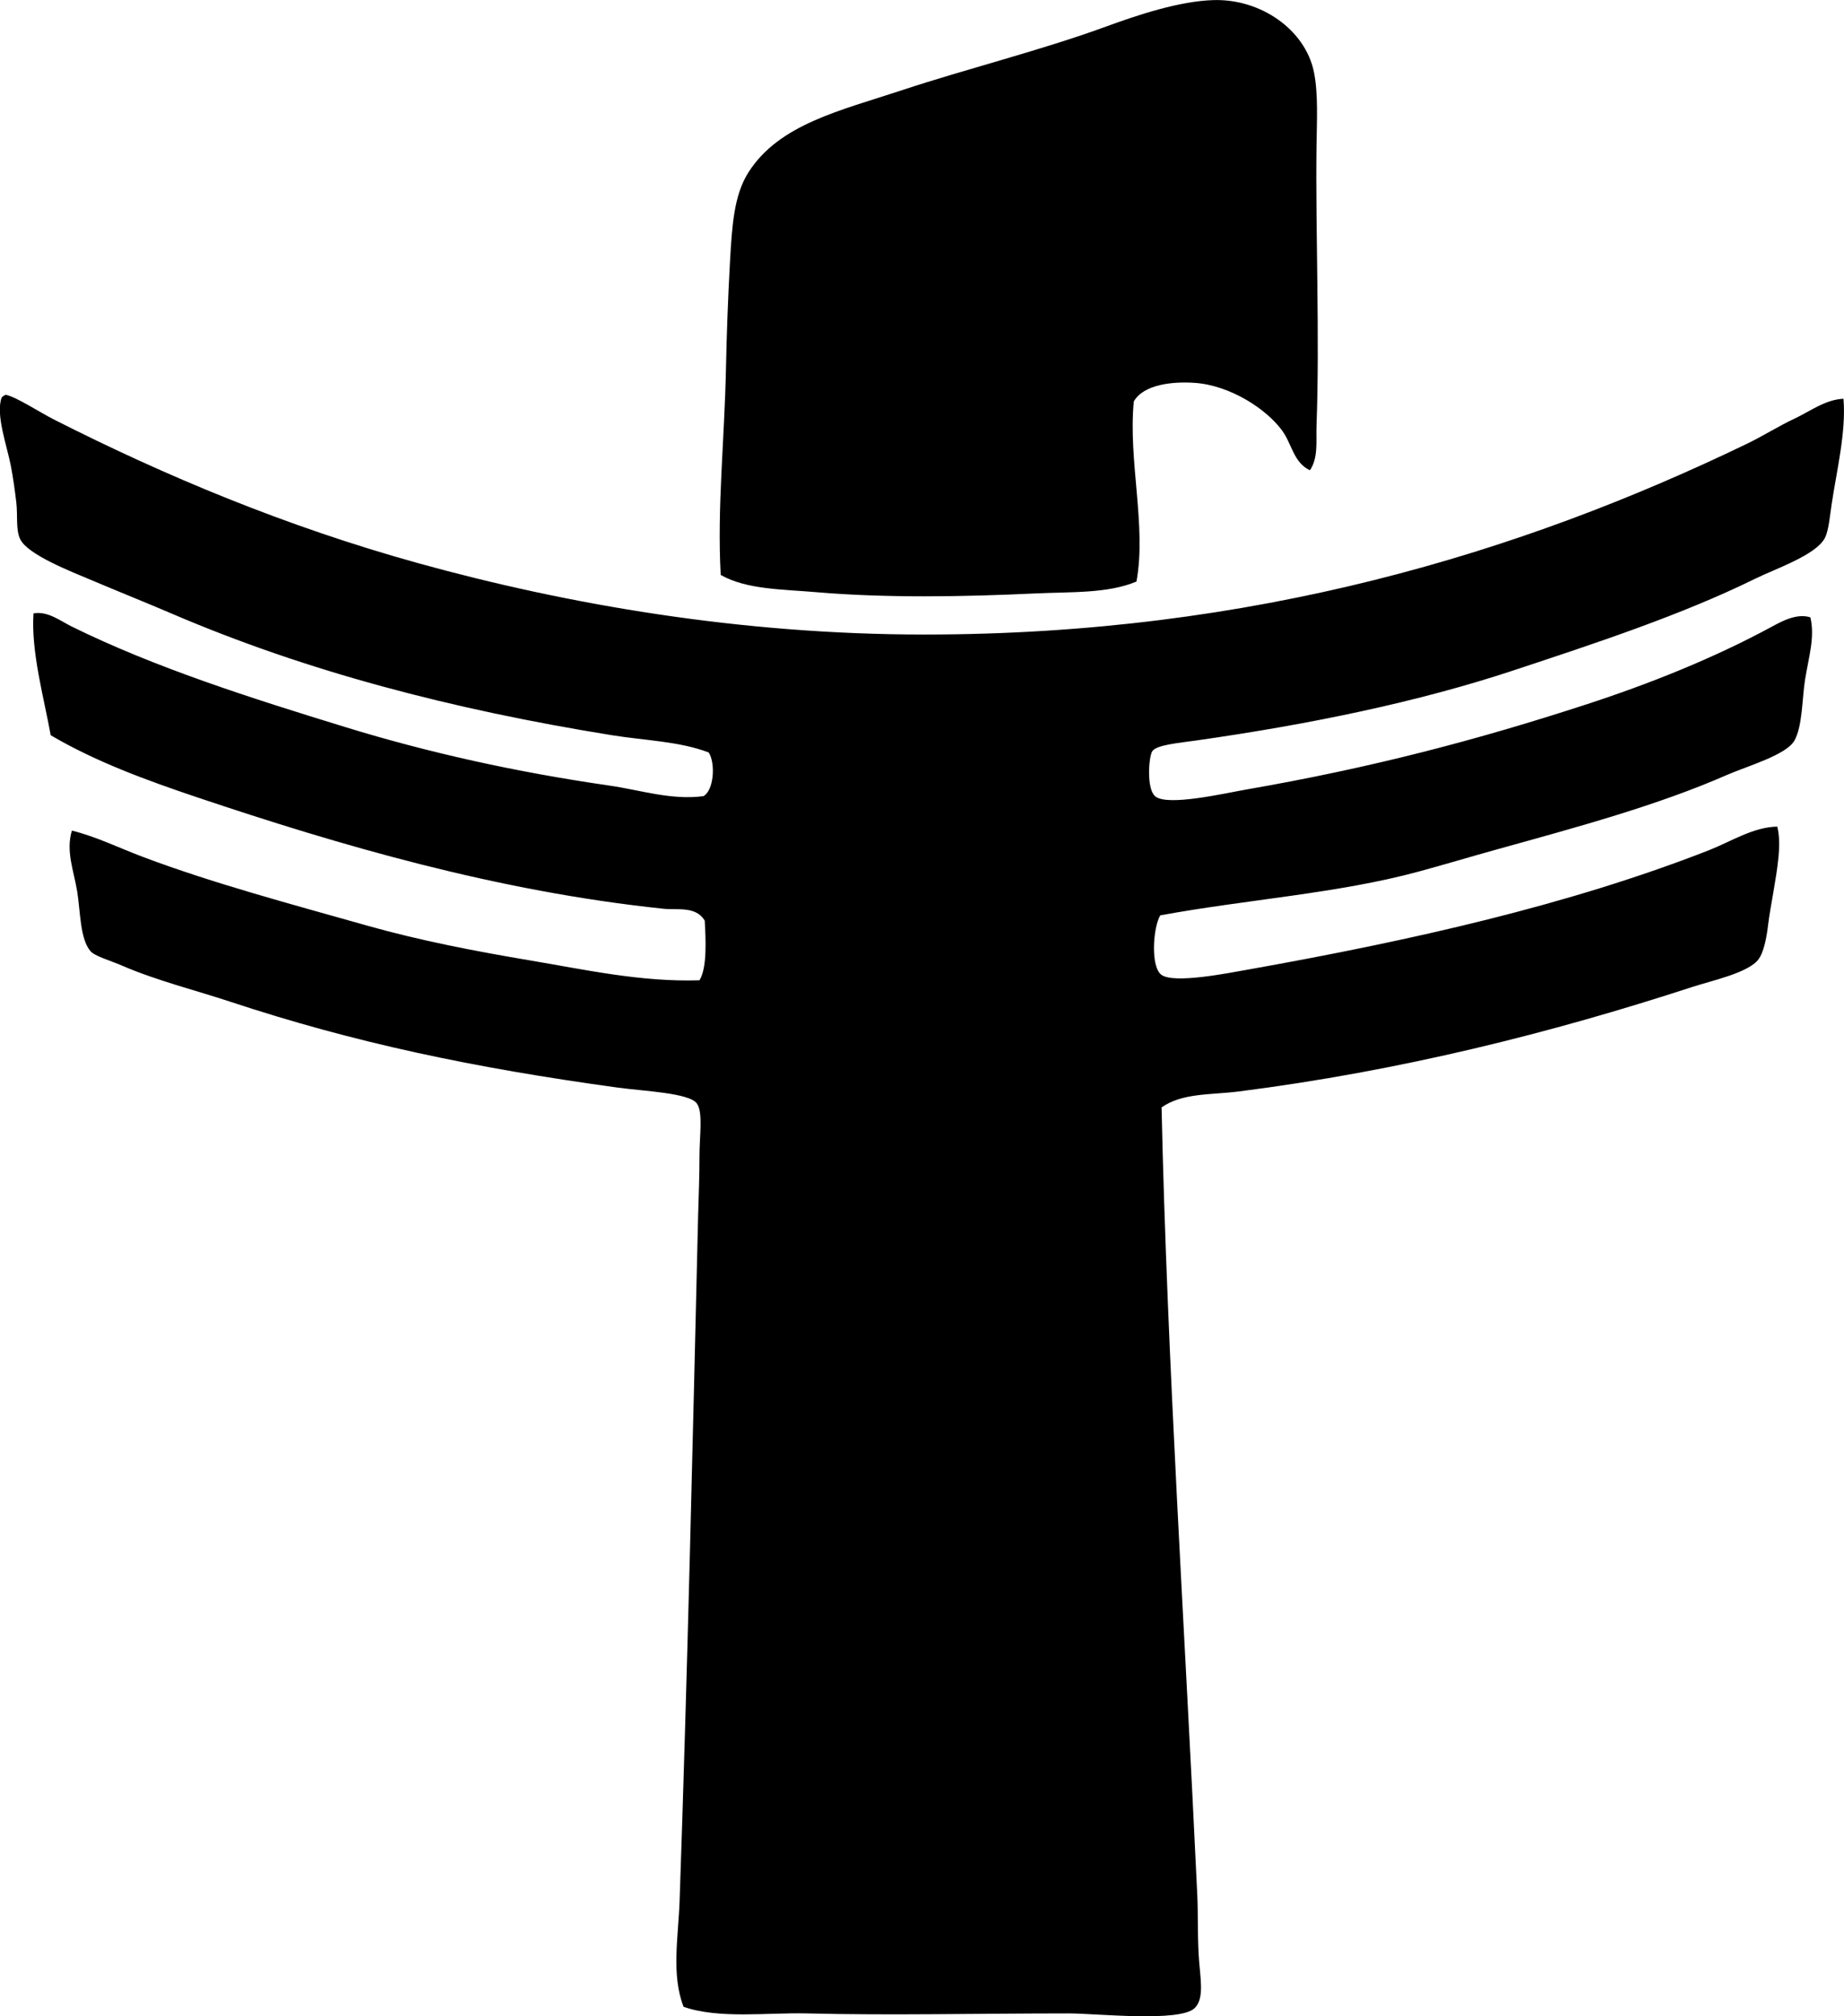 <?xml version="1.0" encoding="iso-8859-1"?>
<!-- Generator: Adobe Illustrator 19.2.0, SVG Export Plug-In . SVG Version: 6.00 Build 0)  -->
<svg version="1.1" xmlns="http://www.w3.org/2000/svg" xmlns:xlink="http://www.w3.org/1999/xlink" x="0px" y="0px"
	 viewBox="0 0 71.819 78.493" style="enable-background:new 0 0 71.819 78.493;" xml:space="preserve">
<g id="Emanuel_x5F_Turowski">
	<path style="fill-rule:evenodd;clip-rule:evenodd;" d="M51.018,18.308c-0.64-0.3-0.699-1.022-1.083-1.547
		c-0.623-0.851-2.037-1.762-3.404-1.856c-0.857-0.059-1.987,0.056-2.372,0.722c-0.225,2.309,0.502,4.867,0.103,7.013
		c-1.126,0.473-2.548,0.397-3.971,0.464c-2.758,0.13-5.773,0.183-8.508-0.051c-1.346-0.115-2.709-0.102-3.713-0.67
		c-0.145-2.607,0.15-5.264,0.206-8.096c0.024-1.19,0.075-2.666,0.154-4.074c0.08-1.415,0.151-2.612,0.722-3.506
		c1.196-1.874,3.564-2.397,5.982-3.197c2.508-0.83,5.405-1.547,7.941-2.475c1.249-0.457,2.857-0.99,4.177-1.031
		c1.852-0.059,3.578,1.152,3.919,2.785c0.179,0.858,0.115,1.95,0.103,2.939c-0.041,3.313,0.131,7.375,0,10.88
		C51.255,17.164,51.348,17.831,51.018,18.308z"/>
	<path style="fill-rule:evenodd;clip-rule:evenodd;" d="M0.226,15.369c0.425,0.09,1.277,0.66,1.908,0.98
		c4.317,2.187,9.01,4.148,14.129,5.569c5.818,1.615,12.602,2.786,19.75,2.785c12.798-0.002,23.224-3.179,32.022-7.425
		c0.63-0.304,1.225-0.684,1.856-0.98c0.614-0.288,1.198-0.743,1.908-0.774c0.108,1.292-0.266,2.795-0.464,4.125
		c-0.064,0.43-0.113,1.005-0.258,1.289c-0.343,0.672-1.927,1.202-2.733,1.599c-2.873,1.413-6.234,2.515-9.385,3.558
		c-3.72,1.231-7.915,2.1-12.376,2.733c-0.69,0.098-1.536,0.172-1.702,0.413c-0.14,0.202-0.235,1.448,0.103,1.753
		c0.457,0.413,2.707-0.11,3.558-0.258c4.896-0.849,8.993-1.932,13.201-3.3c2.527-0.822,5.01-1.817,7.271-3.042
		c0.421-0.228,0.974-0.523,1.495-0.361c0.185,0.768-0.065,1.543-0.206,2.423c-0.118,0.732-0.096,1.801-0.413,2.372
		c-0.314,0.566-1.859,1.003-2.63,1.341c-2.709,1.188-5.858,2.038-8.921,2.888c-1.036,0.287-2.059,0.595-3.094,0.876
		c-3.126,0.849-6.704,1.086-10.056,1.702c-0.283,0.475-0.386,2.016,0.052,2.32c0.495,0.343,2.526-0.059,3.352-0.206
		c6.432-1.144,12.516-2.521,17.945-4.641c0.883-0.345,1.733-0.908,2.681-0.928c0.178,0.661,0.002,1.648-0.155,2.578
		c-0.066,0.39-0.154,0.847-0.206,1.29c-0.065,0.55-0.187,1.05-0.361,1.289c-0.393,0.538-1.83,0.838-2.578,1.083
		c-5.479,1.787-11.368,3.271-17.688,4.073c-1.055,0.134-2.188,0.049-2.991,0.619c0.217,9.879,0.919,20.51,1.392,30.682
		c0.032,0.688,0.007,1.405,0.051,2.269c0.046,0.892,0.253,1.721-0.155,2.114c-0.583,0.562-3.83,0.206-4.898,0.206
		c-3.564,0-6.961,0.081-10.21,0c-1.524-0.037-3.417,0.223-4.796-0.257c-0.487-1.248-0.203-2.727-0.155-4.126
		c0.308-8.903,0.509-17.831,0.722-26.711c0.016-0.668,0.052-1.393,0.052-2.269c0-0.817,0.146-1.717-0.103-2.062
		c-0.299-0.414-2.079-0.479-3.094-0.619c-5.609-0.771-10.241-1.741-15.109-3.352c-1.274-0.422-2.821-0.807-4.177-1.392
		c-0.472-0.204-1.068-0.37-1.237-0.567c-0.409-0.476-0.391-1.553-0.516-2.32c-0.133-0.817-0.45-1.566-0.207-2.372
		c0.961,0.237,1.845,0.679,2.785,1.031c2.734,1.027,5.737,1.826,8.766,2.682c1.998,0.564,4.154,0.981,6.291,1.34
		c2.14,0.36,4.339,0.848,6.601,0.774c0.312-0.503,0.239-1.643,0.206-2.32c-0.34-0.576-1.067-0.409-1.599-0.464
		c-6.521-0.681-12.657-2.487-18.151-4.332c-2.016-0.677-3.985-1.401-5.724-2.424c-0.266-1.478-0.769-3.241-0.67-4.744
		c0.558-0.099,1.047,0.295,1.496,0.516c3.248,1.599,6.952,2.777,10.674,3.919c3.207,0.984,6.605,1.742,10.261,2.269
		c1.199,0.172,2.403,0.577,3.661,0.412c0.406-0.221,0.479-1.275,0.206-1.701c-1.153-0.438-2.48-0.464-3.765-0.671
		c-6.237-1.004-11.923-2.491-17.171-4.744c-0.958-0.411-2.036-0.841-3.094-1.289c-0.809-0.342-2.493-0.993-2.785-1.598
		c-0.181-0.375-0.09-0.901-0.154-1.444c-0.052-0.437-0.124-0.958-0.207-1.393c-0.155-0.81-0.606-2.016-0.361-2.681
		C0.109,15.423,0.165,15.394,0.226,15.369z"/>
</g>
<g id="Layer_1">
</g>
</svg>
